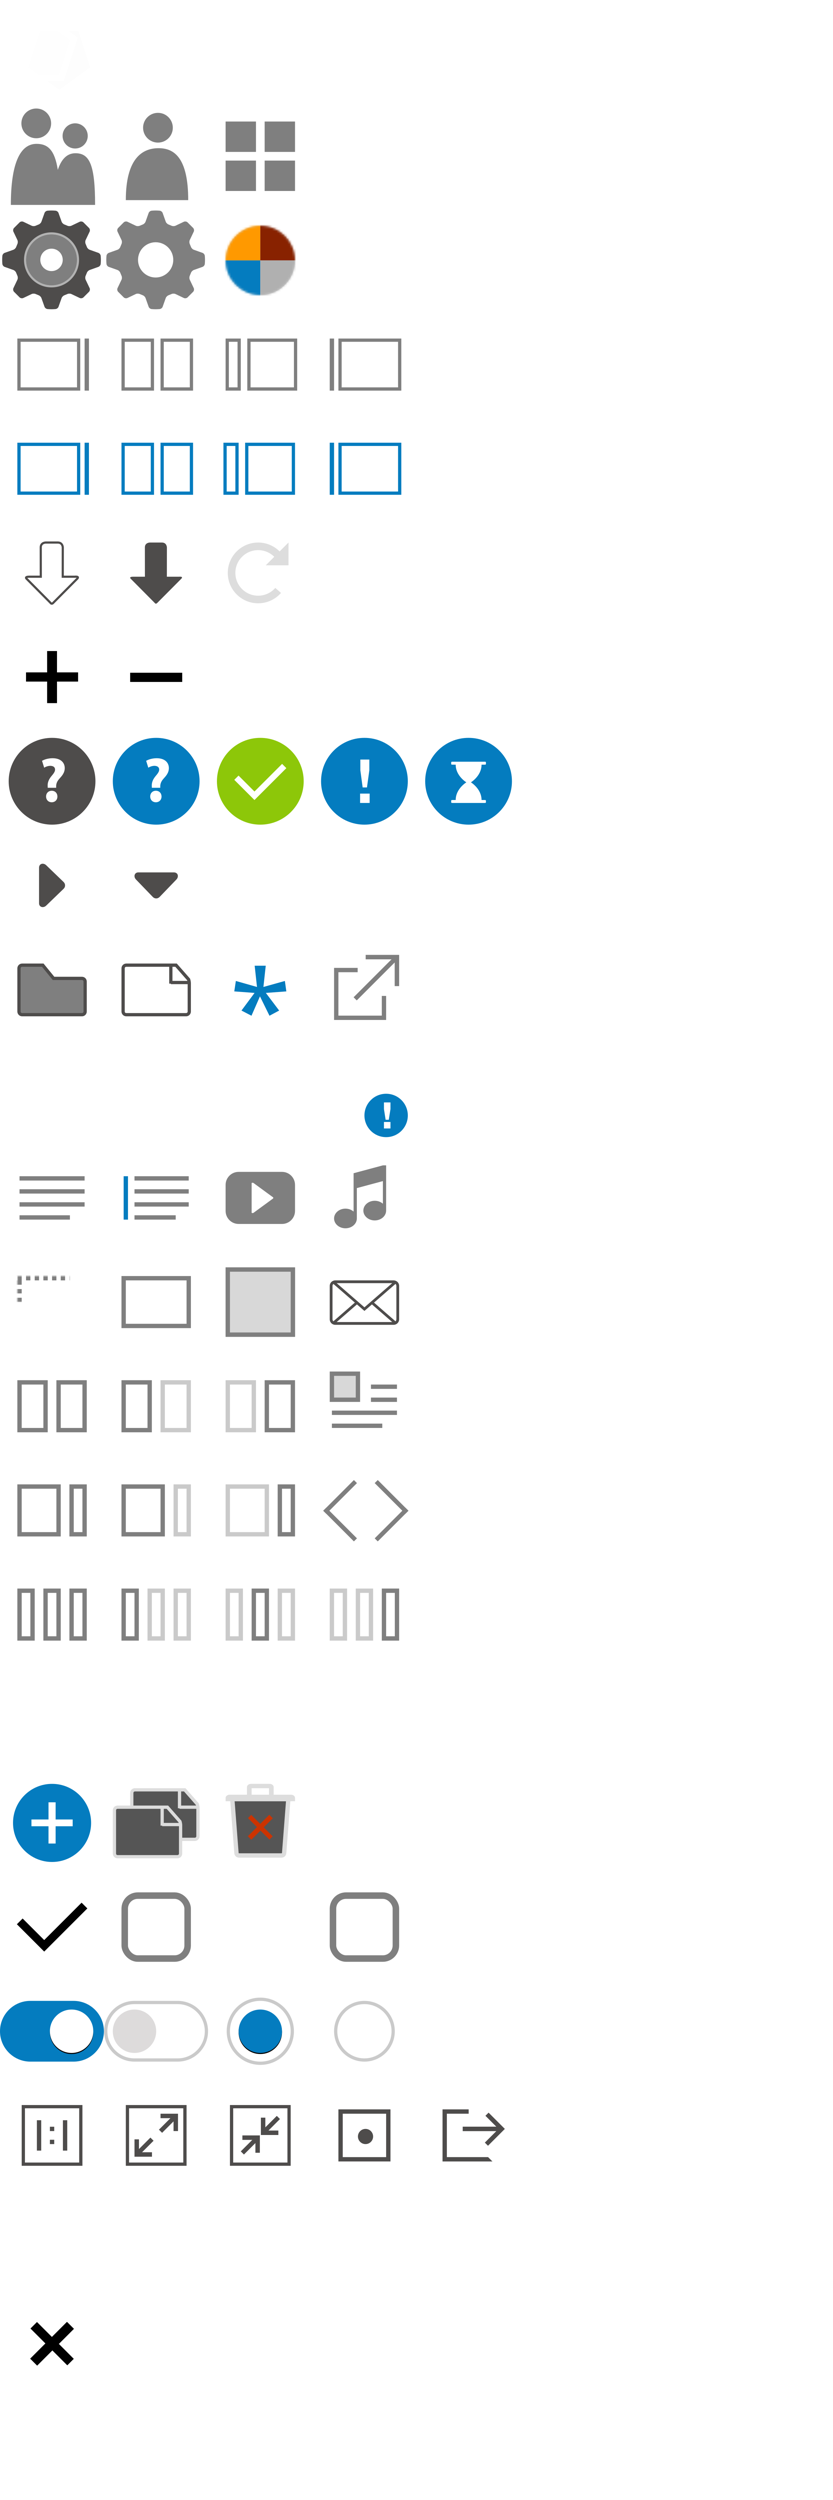 <svg xmlns="http://www.w3.org/2000/svg" xmlns:xlink="http://www.w3.org/1999/xlink" width="384" height="1152" viewBox="0 0 384 1152">
  <defs>
    <circle id="path-1" cx="16" cy="16" r="16"/>
    <rect id="path-3" width="32" height="24" x="8" y="12"/>
    <mask id="mask-4" width="32" height="24" x="0" y="0" fill="#fff">
      <use xlink:href="#path-3"/>
    </mask>
    <circle id="path-5" cx="33" cy="24" r="10"/>
    <filter id="filter-6" width="192.5%" height="192.5%" x="-46.2%" y="-43.8%" filterUnits="objectBoundingBox">
      <feOffset dy=".5" in="SourceAlpha" result="shadowOffsetOuter1"/>
      <feGaussianBlur in="shadowOffsetOuter1" result="shadowBlurOuter1" stdDeviation="3"/>
      <feColorMatrix in="shadowBlurOuter1" values="0 0 0 0 0   0 0 0 0 0   0 0 0 0 0  0 0 0 0.5 0"/>
    </filter>
    <circle id="path-7" cx="24" cy="24" r="10"/>
    <filter id="filter-8" width="147.5%" height="147.5%" x="-23.8%" y="-21.2%" filterUnits="objectBoundingBox">
      <feOffset dy=".5" in="SourceAlpha" result="shadowOffsetOuter1"/>
      <feGaussianBlur in="shadowOffsetOuter1" result="shadowBlurOuter1" stdDeviation="1.5"/>
      <feColorMatrix in="shadowBlurOuter1" values="0 0 0 0 0   0 0 0 0 0   0 0 0 0 0  0 0 0 0.5 0"/>
    </filter>
  </defs>
  <g fill="none" fill-rule="evenodd">
    <g fill="#7F7F7F" fill-rule="nonzero" transform="translate(96 48)">
      <polygon points="22 22 8 22 8 8 22 8"/>
      <polygon points="22 40 8 40 8 26 22 26"/>
      <polygon points="40 22 26 22 26 8 40 8"/>
      <polygon points="40 40 26 40 26 26 40 26"/>
    </g>
    <path fill="#7F7F7F" fill-rule="nonzero" d="M34.647,20.432 C37.853,20.432 40.45,17.833 40.45,14.628 C40.45,11.424 37.853,8.825 34.647,8.825 C31.443,8.825 28.845,11.424 28.845,14.628 C28.844,17.833 31.443,20.432 34.647,20.432 Z M24.735,46.423 L5,46.423 C5,27.568 9.143,18.283 16.857,18.283 C22.174,18.283 25.251,21.27 26.65,30.285 C28.318,25.152 31.054,22.608 34.768,22.608 C41.297,22.608 43.836,27.927 43.837,46.423 L24.735,46.423 Z M16.713,15.712 C12.927,15.712 9.857,12.643 9.857,8.856 C9.857,5.07 12.927,2 16.713,2 C20.5,2 23.569,5.07 23.569,8.856 C23.569,12.643 20.5,15.712 16.713,15.712 Z" transform="translate(0 48)"/>
    <path fill="#7F7F7F" fill-rule="nonzero" d="M24.811,17.712 C28.598,17.712 31.667,14.643 31.667,10.856 C31.667,7.07 28.598,4 24.811,4 C21.025,4 17.955,7.07 17.955,10.856 C17.955,14.643 21.025,17.712 24.811,17.712 Z M25.112,20.283 C17.283,20.283 10,25.362 10,44.217 L38.765,44.217 C38.765,24.609 32.245,20.283 25.112,20.283 Z" transform="translate(48 48)"/>
    <g transform="translate(0 96)">
      <path fill="#4E4C4B" fill-rule="nonzero" d="M45.369,26.977 C45.888,26.793 46.356,26.194 46.41,25.647 C46.41,25.647 46.501,24.731 46.501,23.751 C46.501,22.771 46.41,21.855 46.41,21.855 C46.356,21.308 45.888,20.709 45.369,20.525 L41.331,19.088 C40.812,18.904 40.238,18.329 40.055,17.811 L39.479,16.418 C39.243,15.921 39.244,15.108 39.48,14.611 L41.318,10.745 C41.554,10.248 41.45,9.504 41.086,9.091 L38.41,6.415 C37.997,6.051 37.253,5.947 36.756,6.183 L32.89,8.021 C32.393,8.257 31.58,8.258 31.083,8.022 L29.689,7.446 C29.171,7.262 28.596,6.688 28.412,6.17 L26.975,2.131 C26.791,1.612 26.192,1.144 25.645,1.09 C25.645,1.09 24.73,1 23.75,1 C22.77,1 21.855,1.09 21.855,1.09 C21.308,1.144 20.709,1.612 20.525,2.131 L19.088,6.17 C18.904,6.689 18.329,7.263 17.811,7.447 L16.417,8.022 C15.92,8.258 15.107,8.257 14.61,8.021 L10.744,6.183 C10.247,5.947 9.503,6.051 9.09,6.415 L6.414,9.091 C6.05,9.504 5.946,10.248 6.182,10.745 L8.02,14.611 C8.256,15.108 8.257,15.921 8.021,16.418 L7.446,17.812 C7.262,18.33 6.688,18.905 6.169,19.089 L2.131,20.525 C1.612,20.709 1.144,21.308 1.09,21.855 C1.09,21.855 1,22.771 1,23.751 C1,24.731 1.09,25.647 1.09,25.647 C1.144,26.194 1.612,26.793 2.131,26.977 L6.169,28.413 C6.688,28.597 7.262,29.172 7.446,29.69 L8.021,31.084 C8.257,31.581 8.256,32.394 8.02,32.891 L6.182,36.757 C5.946,37.254 6.05,37.998 6.414,38.411 L9.09,41.087 C9.503,41.451 10.247,41.555 10.744,41.319 L14.61,39.481 C15.107,39.245 15.92,39.244 16.417,39.48 L17.811,40.055 C18.329,40.239 18.904,40.813 19.088,41.332 L20.525,45.371 C20.709,45.89 21.308,46.358 21.855,46.412 C21.855,46.412 22.77,46.502 23.75,46.502 C24.73,46.502 25.645,46.412 25.645,46.412 C26.192,46.358 26.791,45.89 26.975,45.371 L28.412,41.332 C28.596,40.813 29.171,40.239 29.689,40.055 L31.083,39.48 C31.58,39.244 32.393,39.245 32.89,39.481 L36.756,41.319 C37.253,41.555 37.997,41.451 38.41,41.087 L41.086,38.411 C41.45,37.998 41.554,37.254 41.318,36.757 L39.48,32.891 C39.244,32.394 39.243,31.581 39.479,31.084 L40.054,29.691 C40.238,29.173 40.812,28.598 41.331,28.414 L45.369,26.977 Z M23.751,30.001 C20.3,30.001 17.501,27.203 17.501,23.751 C17.501,20.299 20.299,17.501 23.751,17.501 C27.203,17.501 30.001,20.299 30.001,23.751 C30.001,27.203 27.203,30.001 23.751,30.001 Z"/>
      <path fill="#7F7F7F" fill-rule="nonzero" d="M23.751,12.088 C17.31,12.088 12.088,17.31 12.088,23.751 C12.088,30.192 17.31,35.414 23.751,35.414 C30.192,35.414 35.413,30.192 35.413,23.751 C35.413,17.31 30.191,12.088 23.751,12.088 Z M23.751,28.918 C20.898,28.918 18.584,26.605 18.584,23.751 C18.584,20.897 20.897,18.584 23.751,18.584 C26.605,18.584 28.918,20.897 28.918,23.751 C28.918,26.605 26.605,28.918 23.751,28.918 Z"/>
      <circle cx="23.751" cy="23.751" r="12.186" stroke="#B2B2B2"/>
    </g>
    <path fill="#7F7F7F" fill-rule="nonzero" d="M45.369,26.977 C45.888,26.793 46.356,26.194 46.41,25.647 C46.41,25.647 46.501,24.731 46.501,23.751 C46.501,22.771 46.41,21.855 46.41,21.855 C46.356,21.308 45.888,20.709 45.369,20.525 L41.331,19.088 C40.812,18.904 40.238,18.329 40.055,17.811 L39.479,16.418 C39.243,15.921 39.244,15.108 39.48,14.611 L41.318,10.745 C41.554,10.248 41.45,9.504 41.086,9.091 L38.41,6.415 C37.997,6.051 37.253,5.947 36.756,6.183 L32.89,8.021 C32.393,8.257 31.58,8.258 31.083,8.022 L29.689,7.446 C29.171,7.262 28.596,6.688 28.412,6.17 L26.975,2.131 C26.791,1.612 26.192,1.144 25.645,1.09 C25.645,1.09 24.73,1 23.75,1 C22.77,1 21.855,1.09 21.855,1.09 C21.308,1.144 20.709,1.612 20.525,2.131 L19.088,6.17 C18.904,6.689 18.329,7.263 17.811,7.447 L16.417,8.022 C15.92,8.258 15.107,8.257 14.61,8.021 L10.744,6.183 C10.247,5.947 9.503,6.051 9.09,6.415 L6.414,9.091 C6.05,9.504 5.946,10.248 6.182,10.745 L8.02,14.611 C8.256,15.108 8.257,15.921 8.021,16.418 L7.446,17.812 C7.262,18.33 6.688,18.905 6.169,19.089 L2.131,20.525 C1.612,20.709 1.144,21.308 1.09,21.855 C1.09,21.855 1,22.771 1,23.751 C1,24.731 1.09,25.647 1.09,25.647 C1.144,26.194 1.612,26.793 2.131,26.977 L6.169,28.413 C6.688,28.597 7.262,29.172 7.446,29.69 L8.021,31.084 C8.257,31.581 8.256,32.394 8.02,32.891 L6.182,36.757 C5.946,37.254 6.05,37.998 6.414,38.411 L9.09,41.087 C9.503,41.451 10.247,41.555 10.744,41.319 L14.61,39.481 C15.107,39.245 15.92,39.244 16.417,39.48 L17.811,40.055 C18.329,40.239 18.904,40.813 19.088,41.332 L20.525,45.371 C20.709,45.89 21.308,46.358 21.855,46.412 C21.855,46.412 22.77,46.502 23.75,46.502 C24.73,46.502 25.645,46.412 25.645,46.412 C26.192,46.358 26.791,45.89 26.975,45.371 L28.412,41.332 C28.596,40.813 29.171,40.239 29.689,40.055 L31.083,39.48 C31.58,39.244 32.393,39.245 32.89,39.481 L36.756,41.319 C37.253,41.555 37.997,41.451 38.41,41.087 L41.086,38.411 C41.45,37.998 41.554,37.254 41.318,36.757 L39.48,32.891 C39.244,32.394 39.243,31.581 39.479,31.084 L40.054,29.691 C40.238,29.173 40.812,28.598 41.331,28.414 L45.369,26.977 Z M23.75,31.876 C19.263,31.876 15.625,28.239 15.625,23.751 C15.625,19.264 19.262,15.626 23.75,15.626 C28.237,15.626 31.875,19.264 31.875,23.751 C31.875,28.239 28.238,31.876 23.75,31.876 Z" transform="translate(48 96)"/>
    <g transform="translate(104 104)">
      <mask id="mask-2" fill="#fff">
        <use xlink:href="#path-1"/>
      </mask>
      <use fill="#D8D8D8" xlink:href="#path-1"/>
      <g mask="url(#mask-2)">
        <g transform="translate(-8 -8)">
          <polygon fill="#F90" points="0 0 24 0 24 24 0 24"/>
          <polygon fill="#047CBF" points="0 24 24 24 24 48 0 48"/>
          <polygon fill="#820" points="24 0 48 0 48 24 24 24"/>
          <polygon fill="#B0B0B0" points="24 24 48 24 48 48 24 48"/>
        </g>
      </g>
    </g>
    <g transform="translate(0 144)">
      <rect width="27.5" height="22.5" x="8.75" y="12.75" stroke="#7F7F7F" stroke-width="1.5"/>
      <rect width="2" height="24" x="39" y="12" fill="#7F7F7F"/>
    </g>
    <g stroke="#7F7F7F" stroke-width="1.5" transform="translate(48 144)">
      <rect width="13.5" height="22.5" x="8.75" y="12.75"/>
      <rect width="13.5" height="22.5" x="26.75" y="12.75"/>
    </g>
    <g stroke="#7F7F7F" stroke-width="1.5" transform="translate(96 144)">
      <rect width="5.5" height="22.5" x="8.75" y="12.75"/>
      <rect width="21.5" height="22.5" x="18.75" y="12.75"/>
    </g>
    <g transform="translate(144 144)">
      <rect width="2" height="24" x="8" y="12" fill="#7F7F7F"/>
      <rect width="27.5" height="22.5" x="12.75" y="12.75" stroke="#7F7F7F" stroke-width="1.5"/>
    </g>
    <g transform="translate(0 192)">
      <rect width="27.5" height="22.5" x="8.75" y="12.75" stroke="#047CBF" stroke-width="1.5"/>
      <rect width="2" height="24" x="39" y="12" fill="#047CBF"/>
    </g>
    <g stroke="#047CBF" stroke-width="1.5" transform="translate(48 192)">
      <rect width="13.5" height="22.5" x="8.75" y="12.75"/>
      <rect width="13.5" height="22.5" x="26.75" y="12.75"/>
    </g>
    <g stroke="#047CBF" stroke-width="1.5" transform="translate(95 192)">
      <rect width="5.5" height="22.5" x="8.75" y="12.75"/>
      <rect width="21.5" height="22.5" x="18.75" y="12.75"/>
    </g>
    <g transform="translate(144 192)">
      <rect width="2" height="24" x="8" y="12" fill="#047CBF"/>
      <rect width="27.5" height="22.5" x="12.75" y="12.75" stroke="#047CBF" stroke-width="1.5"/>
    </g>
    <path stroke="#4E4C4B" d="M34.518,25.753 C34.518,25.753 36.747,25.486 35.567,26.697 L24.534,37.792 C24.534,37.792 23.868,38.65 23.265,37.775 L12.299,26.73 C12.299,26.73 11.124,25.751 13.434,25.751 L18.801,25.751 L18.785,12.105 C18.891,9.996 21.057,10 21.057,10 L26.761,10.002 C28.906,10.072 28.941,12.252 28.941,12.252 L28.925,25.752 L34.518,25.753 L34.518,25.753 L34.518,25.753 Z" transform="translate(0 240)"/>
    <path fill="#4E4C4B" fill-rule="nonzero" d="M34.516,25.753 C34.516,25.753 36.745,25.486 35.565,26.697 L24.532,37.792 C24.532,37.792 23.866,38.65 23.263,37.775 L12.298,26.73 C12.298,26.73 11.124,25.751 13.433,25.751 L18.8,25.751 L18.784,12.104 C18.89,10 21.056,10 21.056,10 L26.76,10.003 C28.905,10.073 28.94,12.253 28.94,12.253 L28.924,25.753 L34.516,25.753 Z" transform="translate(48 240)"/>
    <polygon fill="#000" fill-rule="nonzero" points="26.278 12 26.278 21.835 36 21.835 36 26.075 26.278 26.075 26.278 36 21.721 36 21.721 26.075 12 26.075 12 21.835 21.722 21.835 21.722 12" transform="translate(0 288)"/>
    <polygon fill="#000" fill-rule="nonzero" points="12 26.24 12 22 36 22 36 26.24" transform="translate(48 288)"/>
    <g transform="translate(4 340)">
      <circle cx="20" cy="20" r="20" fill="#4E4C4B" fill-rule="nonzero"/>
      <path fill="#FFF" fill-rule="nonzero" d="M18.002,23.007 L17.973,22.248 C17.885,20.762 18.381,19.245 19.693,17.67 C20.626,16.563 21.384,15.629 21.384,14.639 C21.384,13.618 20.713,12.948 19.256,12.889 C18.294,12.889 17.127,13.239 16.369,13.764 L15.377,10.584 C16.427,9.973 18.177,9.389 20.247,9.389 C24.096,9.389 25.846,11.518 25.846,13.938 C25.846,16.155 24.476,17.612 23.368,18.837 C22.289,20.032 21.851,21.17 21.88,22.483 L21.88,23.007 L18.002,23.007 L18.002,23.007 Z M17.244,27.031 C17.244,25.486 18.323,24.377 19.839,24.377 C21.414,24.377 22.435,25.486 22.464,27.031 C22.464,28.548 21.414,29.685 19.839,29.685 C18.294,29.686 17.244,28.548 17.244,27.031 Z"/>
    </g>
    <g transform="translate(52 340)">
      <circle cx="20" cy="20" r="20" fill="#047CBF" fill-rule="nonzero"/>
      <path fill="#FFF" fill-rule="nonzero" d="M18.003,23.007 L17.974,22.248 C17.886,20.762 18.382,19.245 19.694,17.67 C20.627,16.563 21.385,15.629 21.385,14.639 C21.385,13.618 20.714,12.948 19.257,12.889 C18.295,12.889 17.128,13.239 16.37,13.764 L15.378,10.584 C16.428,9.973 18.178,9.389 20.248,9.389 C24.097,9.389 25.847,11.518 25.847,13.938 C25.847,16.155 24.477,17.612 23.369,18.837 C22.29,20.032 21.852,21.17 21.881,22.483 L21.881,23.007 L18.003,23.007 L18.003,23.007 Z M17.245,27.031 C17.245,25.486 18.324,24.377 19.84,24.377 C21.415,24.377 22.436,25.486 22.465,27.031 C22.465,28.548 21.415,29.685 19.84,29.685 C18.294,29.686 17.245,28.548 17.245,27.031 Z"/>
    </g>
    <path fill="#4E4C4B" fill-rule="nonzero" d="M19.645,14 C20.265,14 20.812,14.231 21.29,14.692 L29.284,22.391 C29.763,22.869 30,23.396 30,23.993 C30,24.59 29.763,25.131 29.284,25.593 L21.29,33.305 C20.814,33.769 20.265,34 19.645,34 C19.025,34 18,33.576 18,32.213 L18,15.873 C18,14.409 19.025,14 19.645,14 Z" transform="translate(0 384)"/>
    <path fill="#4E4C4B" fill-rule="nonzero" d="M34,19.645 C34,20.265 33.769,20.812 33.308,21.29 L25.609,29.284 C25.131,29.763 24.604,30 24.007,30 C23.41,30 22.869,29.763 22.407,29.284 L14.695,21.29 C14.231,20.814 14,20.265 14,19.645 C14,19.025 14.424,18 15.787,18 L32.127,18 C33.591,18 34,19.025 34,19.645 Z" transform="translate(48 384)"/>
    <path fill="#7F7F7F" fill-rule="nonzero" stroke="#4E4C4B" stroke-width="1.5" d="M19.722,12.75 L10.21,12.75 C9.402,12.75 8.75,13.399 8.75,14.201 L8.75,34.119 C8.75,34.917 9.404,35.57 10.199,35.57 L37.801,35.57 C38.601,35.57 39.25,34.919 39.25,34.115 L39.25,20.298 C39.25,19.494 38.596,18.843 37.787,18.843 L24.679,18.843 L19.722,12.75 Z" transform="translate(0 432)"/>
    <g fill="#7F7F7F" transform="translate(9 542)">
      <polygon points="0 0 30 0 30 2 0 2"/>
      <polygon points="0 6 30 6 30 8 0 8"/>
      <polygon points="0 12 30 12 30 14 0 14"/>
      <polygon points="0 18 23.226 18 23.226 20 0 20"/>
    </g>
    <use stroke="#7F7F7F" stroke-dasharray="2 2 2 2" stroke-width="4" mask="url(#mask-4)" transform="translate(0 576)" xlink:href="#path-3"/>
    <rect width="30" height="22" x="9" y="13" stroke="#7F7F7F" stroke-width="2" transform="translate(48 576)"/>
    <g stroke="#4E4C4B" transform="translate(56 444)">
      <path fill="#FFF" fill-rule="nonzero" stroke-width="1.5" d="M30.947,7.335 L25.162,0.75 L2.21,0.75 C1.402,0.75 0.75,1.399 0.75,2.201 L0.75,22.119 C0.75,22.917 1.404,23.57 2.199,23.57 L29.801,23.57 C30.601,23.57 31.25,22.919 31.25,22.115 L31.25,10.79 C31.25,9.891 31.25,9.891 31.25,9.449 C31.25,9.181 31.25,9.181 31.25,9.15 C31.25,8.683 31.184,8.215 31.074,7.771 C31.028,7.588 30.983,7.439 30.947,7.335 Z"/>
      <path stroke-linecap="square" stroke-width="1.5" d="M22.75 1.5L22.75 8.5M23.5 8.75L30.5 8.75"/>
    </g>
    <g transform="translate(57 542)">
      <rect width="2" height="20" fill="#047CBF"/>
      <rect width="25" height="2" x="5" fill="#7F7F7F"/>
      <rect width="25" height="2" x="5" y="6" fill="#7F7F7F"/>
      <rect width="25" height="2" x="5" y="12" fill="#7F7F7F"/>
      <rect width="19" height="2" x="5" y="18" fill="#7F7F7F"/>
    </g>
    <polygon fill="#047CBF" points="26.505 13 25.433 22.794 35.327 20.028 36 24.838 26.555 25.536 32.685 33.66 28.224 36.053 23.838 27.131 19.925 36.053 15.315 33.66 21.346 25.536 12 24.838 12.723 20.028 22.467 22.794 21.396 13" transform="translate(96 432)"/>
    <g transform="translate(96 528)">
      <path fill="#7F7F7F" d="M14,12 C17.333,12 20.667,12 24,12 C27.333,12 30.667,12 34,12 L34,12 C37.314,12 40,14.686 40,18 C40,20 40,22 40,24 C40,26 40,28 40,30 L40,30 C40,33.314 37.314,36 34,36 C30.799,36 27.599,36 24.398,36 C20.932,36 17.466,36 14,36 L14,36 C10.686,36 8,33.314 8,30 C8,28 8,26 8,24 C8,22 8,20 8,18 L8,18 C8,14.686 10.686,12 14,12 Z"/>
      <path fill="#FFF" fill-rule="nonzero" d="M20,17.14 C20.128,17.047 20.275,17 20.441,17 C20.607,17 20.753,17.047 20.881,17.14 L29.808,23.675 C29.936,23.771 30,23.878 30,23.999 C30,24.119 29.936,24.229 29.808,24.322 L20.881,30.86 C20.754,30.953 20.607,31 20.441,31 C20.275,31 20.128,30.953 20,30.86 L20,17.14 L20,17.14 Z"/>
    </g>
    <g fill="#7F7F7F" transform="translate(144 432)">
      <polygon fill-rule="nonzero" points="12 16 32 16 32 36 23.124 36 23.124 38 34 38 34 14 10 14 10 25.077 12 25.077" transform="rotate(180 22 26)"/>
      <path d="M18.943,3.512 L2.182,20.273 L1.455,21 L-1.0658141e-14,19.545 L0.727,18.818 L17.488,2.057 L6.598,2.057 L5.57,2.057 L5.57,0 L6.598,1.94153754e-15 L19.971,1.14208091e-16 L21,0 L21,2.057 L21,13.373 L21,14.402 L18.943,14.402 L18.943,13.373 L18.943,3.512 Z" transform="translate(19 8)"/>
    </g>
    <path fill="#7F7F7F" fill-rule="nonzero" d="M32.5,9 L34,9 L34,29.844 C34,32.346 31.649,34.375 28.75,34.375 C25.851,34.375 23.5,32.346 23.5,29.844 C23.5,27.341 25.851,25.312 28.75,25.312 C30.219,25.312 31.547,25.834 32.5,26.673 L32.5,16.25 L20.5,19.472 L20.5,33.469 C20.5,35.971 18.149,38 15.25,38 C12.351,38 10,35.971 10,33.469 C10,30.966 12.351,28.938 15.25,28.938 C16.719,28.938 18.047,29.459 19,30.298 L19,12.625 L32.5,9 Z" transform="translate(144 528)"/>
    <g transform="translate(0 480)">
      <path stroke="#FFF" stroke-linecap="square" stroke-width="2" d="M23 28L12 20M23 28L34 20" transform="matrix(1 0 0 -1 0 48)"/>
      <rect width="12" height="12" x="6" y="28" fill="#FFF" fill-rule="nonzero" transform="matrix(1 0 0 -1 0 68)"/>
      <rect width="12" height="12" x="28" y="28" fill="#FFF" fill-rule="nonzero" transform="matrix(1 0 0 -1 0 68)"/>
      <rect width="12" height="12" x="17" y="8" fill="#FFF" fill-rule="nonzero" transform="matrix(1 0 0 -1 0 28)"/>
    </g>
    <g fill="#FFF" fill-rule="nonzero" transform="translate(48 480)">
      <rect width="36" height="4" x="6" y="10"/>
      <rect width="36" height="4" x="6" y="18"/>
      <rect width="36" height="4" x="6" y="26"/>
      <rect width="36" height="4" x="6" y="34"/>
    </g>
    <g transform="translate(168 504)">
      <circle cx="10" cy="10" r="10" fill="#047CBF"/>
      <path fill="#FFF" d="M9,13 L12,13 L12,16 L9,16 L9,13 Z M12,7.072 L11.209,12 L9.77,12 L9,7.072 L9,4 L12,4 L12,7.072 Z"/>
    </g>
    <path fill="#FFF" fill-rule="nonzero" d="M43.113,38.254 L30.818,25.988 C34.242,20.425 33.55,13.05 28.719,8.232 C23.066,2.589 13.895,2.589 8.241,8.232 C2.586,13.873 2.586,23.023 8.241,28.667 C12.536,33.386 20.442,33.898 25.929,30.777 L38.265,43.088 C40.044,44.862 41.404,43.693 42.519,42.583 C43.633,41.472 44.889,40.031 43.113,38.254 Z M25.148,25.047 C21.439,28.744 15.425,28.744 11.717,25.047 C8.008,21.346 8.008,15.346 11.717,11.646 C15.425,7.945 21.439,7.945 25.148,11.646 C28.857,15.346 28.857,21.346 25.148,25.047 Z" transform="translate(96 480)"/>
    <g stroke="#7F7F7F" stroke-width="2" transform="translate(0 624)">
      <rect width="12" height="22" x="9" y="13"/>
      <rect width="12" height="22" x="27" y="13"/>
    </g>
    <g stroke-width="2" transform="translate(48 624)">
      <rect width="12" height="22" x="9" y="13" stroke="#7F7F7F"/>
      <rect width="12" height="22" x="27" y="13" stroke="#CACACA"/>
    </g>
    <g stroke-width="2" transform="translate(96 624)">
      <rect width="12" height="22" x="9" y="13" stroke="#CACACA"/>
      <rect width="12" height="22" x="27" y="13" stroke="#7F7F7F"/>
    </g>
    <g stroke="#7F7F7F" stroke-width="2" transform="translate(0 672)">
      <rect width="18" height="22" x="9" y="13"/>
      <rect width="6" height="22" x="33" y="13"/>
    </g>
    <g stroke-width="2" transform="translate(48 672)">
      <rect width="18" height="22" x="9" y="13" stroke="#7F7F7F"/>
      <rect width="6" height="22" x="33" y="13" stroke="#CACACA"/>
    </g>
    <g stroke-width="2" transform="translate(96 672)">
      <rect width="18" height="22" x="9" y="13" stroke="#CACACA"/>
      <rect width="6" height="22" x="33" y="13" stroke="#7F7F7F"/>
    </g>
    <g stroke="#7F7F7F" stroke-width="2" transform="translate(0 720)">
      <rect width="6" height="22" x="33" y="13"/>
      <rect width="6" height="22" x="9" y="13"/>
      <rect width="6" height="22" x="21" y="13"/>
    </g>
    <g stroke-width="2" transform="translate(48 720)">
      <rect width="6" height="22" x="33" y="13" stroke="#CACACA"/>
      <rect width="6" height="22" x="9" y="13" stroke="#7F7F7F"/>
      <rect width="6" height="22" x="21" y="13" stroke="#CACACA"/>
    </g>
    <g stroke-width="2" transform="translate(96 720)">
      <rect width="6" height="22" x="33" y="13" stroke="#CACACA"/>
      <rect width="6" height="22" x="9" y="13" stroke="#CACACA"/>
      <rect width="6" height="22" x="21" y="13" stroke="#7F7F7F"/>
    </g>
    <g stroke-width="2" transform="translate(144 720)">
      <rect width="6" height="22" x="33" y="13" stroke="#7F7F7F"/>
      <rect width="6" height="22" x="9" y="13" stroke="#CACACA"/>
      <rect width="6" height="22" x="21" y="13" stroke="#CACACA"/>
    </g>
    <path fill="#4E4C4B" fill-rule="nonzero" d="M1.683,1.631 L11.584,10.24 L1.681,18.851 C1.433,18.616 1.28,18.282 1.28,17.911 L1.28,2.569 C1.28,2.199 1.435,1.865 1.683,1.631 L1.683,1.631 Z M30.319,1.629 C30.567,1.864 30.72,2.198 30.72,2.569 L30.72,17.911 C30.72,18.281 30.565,18.615 30.317,18.849 L20.416,10.24 L30.319,1.629 L30.319,1.629 Z M19.458,11.073 L28.8,19.2 L3.2,19.2 L12.542,11.073 L16,14.08 L19.458,11.073 Z M2.565,0 C1.148,0 0,1.145 0,2.552 L0,17.928 C0,19.337 1.139,20.48 2.565,20.48 L29.435,20.48 C30.852,20.48 32,19.335 32,17.928 L32,2.552 C32,1.143 30.861,2.27373675e-15 29.435,2.27373675e-15 L2.565,0 Z M16,12.416 L3.2,1.28 L28.8,1.28 L16,12.416 Z" transform="translate(152 590)"/>
    <g fill="#D8D8D8" stroke="#7F7F7F" stroke-width="2" transform="translate(96 576)">
      <rect width="30" height="30" x="9" y="9"/>
      <rect width="30" height="30" x="9" y="9"/>
    </g>
    <g transform="translate(144 624)">
      <g fill="#7F7F7F" transform="translate(9 14)">
        <polygon points="18 0 30 0 30 2 18 2"/>
        <polygon points="18 6 30 6 30 8 18 8"/>
        <polygon points="0 12 30 12 30 14 0 14"/>
        <polygon points="0 18 23.226 18 23.226 20 0 20"/>
      </g>
      <rect width="12" height="12" x="9" y="9" fill="#D8D8D8" stroke="#7F7F7F" stroke-width="2"/>
    </g>
    <polygon fill="#FFF" fill-rule="nonzero" points="12 26.24 12 22 36 22 36 26.24" transform="translate(144 288)"/>
    <polygon fill="#FFF" fill-rule="nonzero" points="26.278 12 26.278 21.835 36 21.835 36 26.075 26.278 26.075 26.278 36 21.721 36 21.721 26.075 12 26.075 12 21.835 21.722 21.835 21.722 12" transform="translate(96 288)"/>
    <g transform="translate(0 816)">
      <circle cx="24" cy="24" r="18" fill="#047CBF"/>
      <polygon fill="#FFF" fill-rule="nonzero" stroke="#FFF" points="25.139 15 25.139 22.918 33 22.918 33 25.038 25.139 25.038 25.139 33 22.86 33 22.86 25.038 15 25.038 15 22.918 22.861 22.918 22.861 15"/>
    </g>
    <g stroke="#DDD" transform="translate(48 816)">
      <g transform="translate(12 8)">
        <path fill="#555" fill-rule="nonzero" stroke-width="1.5" d="M30.947,7.335 L25.162,0.75 L2.21,0.75 C1.402,0.75 0.75,1.399 0.75,2.201 L0.75,22.119 C0.75,22.917 1.404,23.57 2.199,23.57 L29.801,23.57 C30.601,23.57 31.25,22.919 31.25,22.115 L31.25,10.79 C31.25,9.891 31.25,9.891 31.25,9.449 C31.25,9.181 31.25,9.181 31.25,9.15 C31.25,8.683 31.184,8.215 31.074,7.771 C31.028,7.588 30.983,7.439 30.947,7.335 Z"/>
        <path stroke-linecap="square" stroke-width="1.5" d="M22.75 1.5L22.75 8.5M23.5 8.75L30.5 8.75"/>
      </g>
      <g transform="translate(4 16)">
        <path fill="#555" fill-rule="nonzero" stroke-width="1.5" d="M30.947,7.335 L25.162,0.75 L2.21,0.75 C1.402,0.75 0.75,1.399 0.75,2.201 L0.75,22.119 C0.75,22.917 1.404,23.57 2.199,23.57 L29.801,23.57 C30.601,23.57 31.25,22.919 31.25,22.115 L31.25,10.79 C31.25,9.891 31.25,9.891 31.25,9.449 C31.25,9.181 31.25,9.181 31.25,9.15 C31.25,8.683 31.184,8.215 31.074,7.771 C31.028,7.588 30.983,7.439 30.947,7.335 Z"/>
        <path stroke-linecap="square" stroke-width="1.5" d="M22.75 1.5L22.75 8.5M23.5 8.75L30.5 8.75"/>
      </g>
    </g>
    <g transform="translate(96 816)">
      <g transform="translate(8 6)">
        <path fill="#555" fill-rule="nonzero" stroke="#DDD" stroke-width="2" d="M3.08,7 L5,31.818 C5,32.466 5.534,33 6.182,33 L25.818,33 C26.466,33 27,32.466 27.003,31.741 L28.92,7 L3.08,7 Z"/>
        <path fill="#DDD" fill-rule="nonzero" d="M30.154,5 C31.169,5 32,5.675 32,6.5 L32,8 L0,8 L0,6.5 C0,5.675 0.831,5 1.846,5 L9.846,5 L9.846,1.5 C9.846,0.675 10.677,0 11.692,0 L20.308,0 C21.323,0 22.154,0.675 22.154,1.5 L22.154,5 L30.154,5 Z M12,2 L12,5 L20,5 L20,2 L12,2 Z"/>
      </g>
      <polygon fill="#C30" fill-rule="nonzero" points="25.139 19 25.139 24.918 31 24.918 31 27.038 25.139 27.038 25.139 33 22.86 33 22.86 27.038 17 27.038 17 24.918 22.861 24.918 22.861 19" transform="rotate(45 24 26)"/>
    </g>
    <g stroke="#FFF">
      <path fill="#FCFCFC" fill-opacity=".5" stroke-width="1.5" d="M28.257,10.832 L13.138,21.816 L18.913,39.588 L37.6,39.588 L43.375,21.816 L28.257,10.832 Z" transform="rotate(36 28.257 25.121)"/>
      <path fill="#FFF" fill-opacity=".4" stroke-width="3" d="M18.857,6.854 L3.62,17.924 L9.44,35.836 L28.273,35.836 L34.093,17.924 L18.857,6.854 Z"/>
    </g>
    <path fill="#000" d="M40.264,15.402 L20.377,35.289 L17.725,32.637 L37.612,12.75 L40.264,15.402 Z M10.433,20.042 L20.377,29.986 L17.725,32.637 L7.781,22.694 L10.433,20.042 Z" transform="translate(0 864)"/>
    <path fill="#FFF" d="M40.264,15.402 L20.377,35.289 L17.725,32.637 L37.612,12.75 L40.264,15.402 Z M10.433,20.042 L20.377,29.986 L17.725,32.637 L7.781,22.694 L10.433,20.042 Z" transform="translate(96 864)"/>
    <rect width="29" height="29" x="9.5" y="9.5" fill="#FFF" stroke="#7F7F7F" stroke-width="3" rx="6" transform="translate(144 864)"/>
    <rect width="29" height="29" x="9.5" y="9.5" stroke="#7F7F7F" stroke-width="3" rx="6" transform="translate(48 864)"/>
    <g transform="translate(0 912)">
      <path fill="#047CBF" d="M0,24 C0,16.268 6.268,10 14,10 C14.602,10 33.307,10 33.909,10 C41.641,10 47.909,16.268 47.909,24 C47.909,31.732 41.641,38 33.909,38 L13.816,38 C6.169,37.9 0,31.671 0,24 Z"/>
      <use fill="#000" filter="url(#filter-6)" xlink:href="#path-5"/>
      <use fill="#FFF" xlink:href="#path-5"/>
    </g>
    <g transform="translate(48 912)">
      <path fill="#FFF" stroke="#CACACA" stroke-width="1.5" d="M0.75,24 C0.75,31.253 6.582,37.156 13.816,37.25 L33.909,37.25 C41.227,37.25 47.159,31.318 47.159,24 C47.159,16.682 41.227,10.75 33.909,10.75 C33.118,10.75 33.118,10.75 30.629,10.75 C27.575,10.75 27.575,10.75 23.955,10.75 C20.335,10.75 20.335,10.75 17.28,10.75 C14.792,10.75 14.792,10.75 14,10.75 C6.682,10.75 0.75,16.682 0.75,24 Z"/>
      <circle cx="14" cy="24" r="10" fill="#DDDBDB"/>
    </g>
    <g fill="#7F7F7F" transform="translate(144 672)">
      <g transform="rotate(45 -2.5 28.107)">
        <polygon points="-9 9 11 9 11 11 -9 11" transform="rotate(90 1 10)"/>
        <polygon points="0 18 20 18 20 20 0 20"/>
      </g>
      <g transform="scale(-1 1) rotate(45 -27.142 -31.385)">
        <polygon points="-9 9 11 9 11 11 -9 11" transform="rotate(90 1 10)"/>
        <polygon points="0 18 20 18 20 20 0 20"/>
      </g>
    </g>
    <g transform="translate(96 912)">
      <circle cx="24" cy="24" r="14.75" fill="#FFF" stroke="#CACACA" stroke-width="1.5"/>
      <use fill="#000" filter="url(#filter-8)" xlink:href="#path-7"/>
      <use fill="#047CBF" xlink:href="#path-7"/>
    </g>
    <g fill="#FFF" transform="translate(144 912)">
      <circle cx="24" cy="24" r="13.25" stroke="#CACACA" stroke-width="1.5"/>
      <circle cx="24" cy="24" r="10"/>
    </g>
    <polygon fill="#000" fill-rule="nonzero" points="26.278 12 26.278 21.835 36 21.835 36 26.075 26.278 26.075 26.278 36 21.721 36 21.721 26.075 12 26.075 12 21.835 21.722 21.835 21.722 12" transform="rotate(45 -1250.705 552)"/>
    <g transform="translate(0 960)">
      <rect width="26.5" height="26.5" x="10.75" y="10.75" stroke="#4E4C4B" stroke-width="1.5"/>
      <rect width="2" height="14" x="17" y="17" fill="#4E4C4B"/>
      <rect width="2" height="14" x="29" y="17" fill="#4E4C4B"/>
      <rect width="2" height="2" x="23" y="26" fill="#4E4C4B"/>
      <rect width="2" height="2" x="23" y="20" fill="#4E4C4B"/>
    </g>
    <g transform="translate(48 960)">
      <rect width="26.5" height="26.5" x="10.75" y="10.75" stroke="#4E4C4B" stroke-width="1.5"/>
      <path fill="#4E4C4B" d="M32,17.529 L26.718,22.81 L25.264,21.355 L30.562,16.057 L26,16.057 L26,14 L34,14 L34.057,14 L34.057,22 L32,22 L32,17.529 Z"/>
      <path fill="#4E4C4B" d="M20.736,28.529 L15.455,33.81 L14,32.355 L19.298,27.057 L14.736,27.057 L14.736,25 L22.736,25 L22.794,25 L22.794,33 L20.736,33 L20.736,28.529 Z" transform="rotate(180 18.397 29.405)"/>
    </g>
    <g transform="translate(96 960)">
      <rect width="26.5" height="26.5" x="10.75" y="10.75" stroke="#4E4C4B" stroke-width="1.5"/>
      <path fill="#4E4C4B" d="M31,18.529 L25.718,23.81 L24.264,22.355 L29.562,17.057 L25,17.057 L25,15 L33,15 L33.057,15 L33.057,23 L31,23 L31,18.529 Z" transform="rotate(180 28.66 19.405)"/>
      <path fill="#4E4C4B" d="M21.736,27.529 L16.455,32.81 L15,31.355 L20.298,26.057 L15.736,26.057 L15.736,24 L23.736,24 L23.794,24 L23.794,32 L21.736,32 L21.736,27.529 Z"/>
    </g>
    <g transform="translate(0 1008)">
      <rect width="26.5" height="26.5" x="10.75" y="10.75" stroke="#FFF" stroke-width="1.5"/>
      <rect width="2" height="14" x="17" y="17" fill="#FFF"/>
      <rect width="2" height="14" x="29" y="17" fill="#FFF"/>
      <rect width="2" height="2" x="23" y="26" fill="#FFF"/>
      <rect width="2" height="2" x="23" y="20" fill="#FFF"/>
    </g>
    <g transform="translate(96 1008)">
      <rect width="26.5" height="26.5" x="10.75" y="10.75" stroke="#FFF" stroke-width="1.5"/>
      <path fill="#FFF" d="M31,18.529 L25.718,23.81 L24.264,22.355 L29.562,17.057 L25,17.057 L25,15 L33,15 L33.057,15 L33.057,23 L31,23 L31,18.529 Z" transform="rotate(180 28.66 19.405)"/>
      <path fill="#FFF" d="M21.736,27.529 L16.455,32.81 L15,31.355 L20.298,26.057 L15.736,26.057 L15.736,24 L23.736,24 L23.794,24 L23.794,32 L21.736,32 L21.736,27.529 Z"/>
    </g>
    <g transform="translate(48 1008)">
      <rect width="26.5" height="26.5" x="10.75" y="10.75" stroke="#FFF" stroke-width="1.5"/>
      <path fill="#FFF" d="M32,17.529 L26.718,22.81 L25.264,21.355 L30.562,16.057 L26,16.057 L26,14 L34,14 L34.057,14 L34.057,22 L32,22 L32,17.529 Z"/>
      <path fill="#FFF" d="M20.736,28.529 L15.455,33.81 L14,32.355 L19.298,27.057 L14.736,27.057 L14.736,25 L22.736,25 L22.794,25 L22.794,33 L20.736,33 L20.736,28.529 Z" transform="rotate(180 18.397 29.405)"/>
    </g>
    <polygon fill="#FFF" fill-rule="nonzero" points="26.278 12 26.278 21.835 36 21.835 36 26.075 26.278 26.075 26.278 36 21.721 36 21.721 26.075 12 26.075 12 21.835 21.722 21.835 21.722 12" transform="rotate(45 -1226.705 609.941)"/>
    <g fill="#FFF" transform="translate(48 1104)">
      <polygon points="9 13 39 13 39 15 9 15"/>
      <polygon points="9 22 39 22 39 24 9 24"/>
      <polygon points="9 31 32.226 31 32.226 33 9 33"/>
    </g>
    <g fill="#FFF" transform="translate(96 1104)">
      <polygon points="17 13 39 13 39 15 17 15"/>
      <polygon points="17 22 39 22 39 24 17 24"/>
      <polygon points="17 31 34.032 31 34.032 33 17 33"/>
      <circle cx="10.5" cy="14.5" r="2.5"/>
      <circle cx="10.5" cy="23.5" r="2.5"/>
      <circle cx="10.5" cy="32.5" r="2.5"/>
    </g>
    <g fill="#FFF" transform="translate(144 1104)">
      <path d="M12.057 17.73L10.692 17.73 10.692 13.365 9 13.365 9 12.336C9.237 12.343 9.466 12.325 9.687 12.284 9.909 12.242 10.107 12.168 10.284 12.062 10.46 11.957 10.609 11.817 10.731 11.644 10.852 11.471 10.933 11.256 10.971 11L12.057 11 12.057 17.73zM8.154 22.721C8.141 22.336 8.186 21.979 8.288 21.649 8.391 21.319 8.545 21.03 8.75 20.784 8.955 20.537 9.213 20.345 9.524 20.207 9.835 20.069 10.192 20 10.596 20 10.904 20 11.197 20.048 11.476 20.144 11.754 20.24 12 20.378 12.211 20.558 12.423 20.737 12.591 20.958 12.716 21.221 12.841 21.484 12.903 21.779 12.903 22.106 12.903 22.445 12.849 22.737 12.74 22.98 12.631 23.224 12.487 23.44 12.307 23.629 12.128 23.819 11.924 23.99 11.697 24.144 11.469 24.298 11.24 24.45 11.009 24.601 10.779 24.751 10.554 24.913 10.336 25.086 10.118 25.259 9.926 25.461 9.759 25.692L12.942 25.692 12.942 26.865 8 26.865C8 26.474 8.056 26.134 8.168 25.846 8.28 25.557 8.433 25.299 8.625 25.072 8.817 24.844 9.043 24.634 9.303 24.442 9.562 24.25 9.836 24.054 10.125 23.855 10.272 23.753 10.429 23.649 10.596 23.543 10.763 23.437 10.915 23.32 11.053 23.192 11.19 23.064 11.306 22.92 11.399 22.759 11.492 22.599 11.538 22.416 11.538 22.211 11.538 21.884 11.444 21.63 11.254 21.447 11.065 21.264 10.823 21.173 10.529 21.173 10.33 21.173 10.162 21.219 10.024 21.312 9.886 21.405 9.775 21.527 9.692 21.678 9.609 21.828 9.55 21.995 9.514 22.178 9.479 22.36 9.461 22.541 9.461 22.721L8.154 22.721zM10.02 31.855C10.167 31.868 10.324 31.868 10.491 31.855 10.657 31.843 10.813 31.806 10.957 31.745 11.101 31.684 11.22 31.596 11.313 31.481 11.406 31.365 11.452 31.211 11.452 31.019 11.452 30.731 11.356 30.509 11.164 30.356 10.971 30.202 10.75 30.125 10.5 30.125 10.154 30.125 9.893 30.239 9.717 30.466 9.54 30.694 9.455 30.981 9.462 31.327L8.164 31.327C8.177 30.981 8.239 30.665 8.351 30.38 8.464 30.094 8.621 29.849 8.823 29.644 9.024 29.439 9.266 29.28 9.548 29.168 9.83 29.056 10.145 29 10.491 29 10.76 29 11.029 29.04 11.298 29.12 11.567 29.2 11.809 29.32 12.024 29.481 12.239 29.641 12.414 29.836 12.548 30.067 12.683 30.298 12.75 30.564 12.75 30.865 12.75 31.192 12.672 31.481 12.514 31.73 12.357 31.98 12.122 32.15 11.808 32.24L11.808 32.259C12.18 32.343 12.471 32.522 12.683 32.798 12.894 33.073 13 33.403 13 33.788 13 34.141 12.931 34.455 12.793 34.73 12.655 35.006 12.471 35.237 12.24 35.422 12.01 35.608 11.744 35.749 11.442 35.845 11.141 35.942 10.827 35.99 10.5 35.99 10.122 35.99 9.778 35.935 9.467 35.826 9.156 35.717 8.891 35.559 8.674 35.35 8.456 35.142 8.287 34.887 8.169 34.586 8.05 34.285 7.994 33.939 8 33.548L9.298 33.548C9.305 33.727 9.334 33.899 9.385 34.062 9.436 34.225 9.51 34.366 9.606 34.485 9.702 34.604 9.822 34.698 9.967 34.769 10.111 34.839 10.282 34.874 10.481 34.874 10.789 34.874 11.048 34.78 11.26 34.591 11.471 34.402 11.577 34.144 11.577 33.817 11.577 33.56 11.527 33.365 11.428 33.23 11.329 33.096 11.202 32.998 11.048 32.937 10.894 32.876 10.726 32.841 10.544 32.831 10.361 32.822 10.186 32.817 10.02 32.817L10.02 31.855z"/>
      <polygon points="17 13 39 13 39 15 17 15"/>
      <polygon points="17 22 39 22 39 24 17 24"/>
      <polygon points="17 31 34.032 31 34.032 33 17 33"/>
    </g>
    <g fill="#FFF" transform="translate(13 1117)">
      <path fill-rule="nonzero" d="M9.446,13.357 C9.154,13.357 8.861,13.248 8.638,13.031 C6.549,10.994 6.549,7.679 8.638,5.642 L12.855,1.53 C13.867,0.543 15.213,0 16.644,0 C18.075,0 19.421,0.543 20.433,1.53 C22.522,3.568 22.522,6.882 20.433,8.92 L18.506,10.799 C18.06,11.234 17.337,11.234 16.891,10.799 C16.445,10.364 16.445,9.659 16.891,9.224 L18.818,7.345 C20.017,6.176 20.017,4.274 18.818,3.105 C18.237,2.539 17.465,2.227 16.644,2.227 C15.823,2.227 15.051,2.539 14.47,3.105 L10.253,7.217 C9.055,8.385 9.055,10.287 10.253,11.456 C10.699,11.891 10.699,12.596 10.253,13.031 C10.03,13.248 9.738,13.357 9.446,13.357 L9.446,13.357 Z"/>
      <path fill-rule="nonzero" d="M5.356,22 C3.925,22 2.579,21.457 1.567,20.47 C-0.522,18.432 -0.522,15.118 1.567,13.08 L3.494,11.201 C3.94,10.766 4.663,10.766 5.109,11.201 C5.555,11.636 5.555,12.341 5.109,12.776 L3.182,14.655 C1.983,15.824 1.983,17.726 3.182,18.895 C3.763,19.461 4.535,19.773 5.356,19.773 C6.177,19.773 6.949,19.461 7.53,18.895 L11.747,14.783 C12.945,13.615 12.945,11.713 11.747,10.544 C11.301,10.109 11.301,9.404 11.747,8.969 C12.193,8.534 12.916,8.534 13.362,8.969 C15.451,11.006 15.451,14.321 13.362,16.358 L9.145,20.47 C8.133,21.457 6.787,22 5.356,22 L5.356,22 Z"/>
    </g>
    <path fill="#DDD" d="M38,20.5 L27.5,20.5 L31.425,16.575 C29.441,14.592 26.805,13.5 24,13.5 C21.195,13.5 18.559,14.592 16.575,16.575 C14.592,18.559 13.5,21.195 13.5,24 C13.5,26.805 14.592,29.441 16.575,31.425 C18.559,33.408 21.195,34.5 24,34.5 C26.805,34.5 29.441,33.408 31.425,31.425 C31.59,31.259 31.749,31.088 31.902,30.914 L34.536,33.219 C31.97,36.149 28.201,38 24,38 C16.268,38 10,31.732 10,24 C10,16.268 16.268,10 24,10 C27.866,10 31.366,11.568 33.899,14.101 L38,10 L38,20.5 Z" transform="translate(95 240)"/>
    <g transform="translate(96 336)">
      <circle cx="24" cy="24" r="20" fill="#8DC709" fill-rule="nonzero"/>
      <path fill="#FFF" d="M36,17.959 L21.306,32.653 L19.347,30.694 L34.041,16 L36,17.959 Z M13.959,21.388 L21.306,28.735 L19.347,30.694 L12,23.347 L13.959,21.388 Z"/>
    </g>
    <g transform="translate(144 336)">
      <circle cx="24" cy="24" r="20" fill="#047CBF" fill-rule="nonzero"/>
      <path fill="#FFF" d="M22,29.686 L26.398,29.686 L26.398,34 L22,34 L22,29.686 Z M26.258,18.937 L25.165,26.857 L23.176,26.857 L22.112,18.937 L22.112,14 L26.258,14 L26.258,18.937 Z"/>
    </g>
    <g fill-rule="nonzero" transform="translate(192 336)">
      <circle cx="24" cy="24" r="20" fill="#047CBF"/>
      <path fill="#FFF" d="M29.992,16.357 C29.992,20.28 27.149,23.122 25.107,24.5 C27.149,25.878 29.992,28.72 29.992,32.643 L31.667,32.643 C31.854,32.643 32,32.791 32,32.982 L32,33.661 C32,33.852 31.854,34 31.667,34 L16.333,34 C16.146,34 16,33.852 16,33.661 L16,32.982 C16,32.791 16.146,32.643 16.333,32.643 L18.065,32.643 C18.065,28.72 20.909,25.878 22.951,24.5 C20.909,23.122 18.065,20.28 18.065,16.357 L16.333,16.357 C16.146,16.357 16,16.209 16,16.018 L16,15.339 C16,15.148 16.146,15 16.333,15 L31.667,15 C31.854,15 32,15.148 32,15.339 L32,16.018 C32,16.209 31.854,16.357 31.667,16.357 L29.992,16.357 Z"/>
    </g>
    <g fill="#4E4C4B" transform="translate(192 960)">
      <path d="M12.943,3.512 L2.718,13.737 L1.99,14.464 L0.536,13.01 L1.263,12.282 L11.488,2.057 L5.427,2.057 L4.398,2.057 L4.398,-6.25277607e-13 L5.427,-4.68134156e-13 L13.971,-3.68374776e-13 L15,-6.25277607e-13 L15,2.057 L15,9.959 L15,10.988 L12.943,10.988 L12.943,9.959 L12.943,3.512 Z" transform="rotate(45 2.515 41.556)"/>
      <polygon fill-rule="nonzero" points="14 14 33 14 33 34 22.951 34 22.951 36 35 36 35 12 12 12" transform="rotate(180 23.5 24)"/>
    </g>
    <g transform="translate(144 960)">
      <rect width="22" height="22" x="13" y="13" stroke="#4E4C4B" stroke-width="2"/>
      <circle cx="24.5" cy="24.5" r="3.5" fill="#4E4C4B"/>
    </g>
    <g fill="#FFF" transform="translate(192 1008)">
      <path d="M12.943,3.512 L2.718,13.737 L1.99,14.464 L0.536,13.01 L1.263,12.282 L11.488,2.057 L5.427,2.057 L4.398,2.057 L4.398,-6.25277607e-13 L5.427,-4.68134156e-13 L13.971,-3.68374776e-13 L15,-6.25277607e-13 L15,2.057 L15,9.959 L15,10.988 L12.943,10.988 L12.943,9.959 L12.943,3.512 Z" transform="rotate(45 2.515 41.556)"/>
      <polygon fill-rule="nonzero" points="14 14 33 14 33 34 22.951 34 22.951 36 35 36 35 12 12 12" transform="rotate(180 23.5 24)"/>
    </g>
    <g transform="translate(144 1008)">
      <rect width="22" height="22" x="13" y="13" stroke="#FFF" stroke-width="2"/>
      <circle cx="24.5" cy="24.5" r="3.5" fill="#FFF"/>
    </g>
  </g>
</svg>
